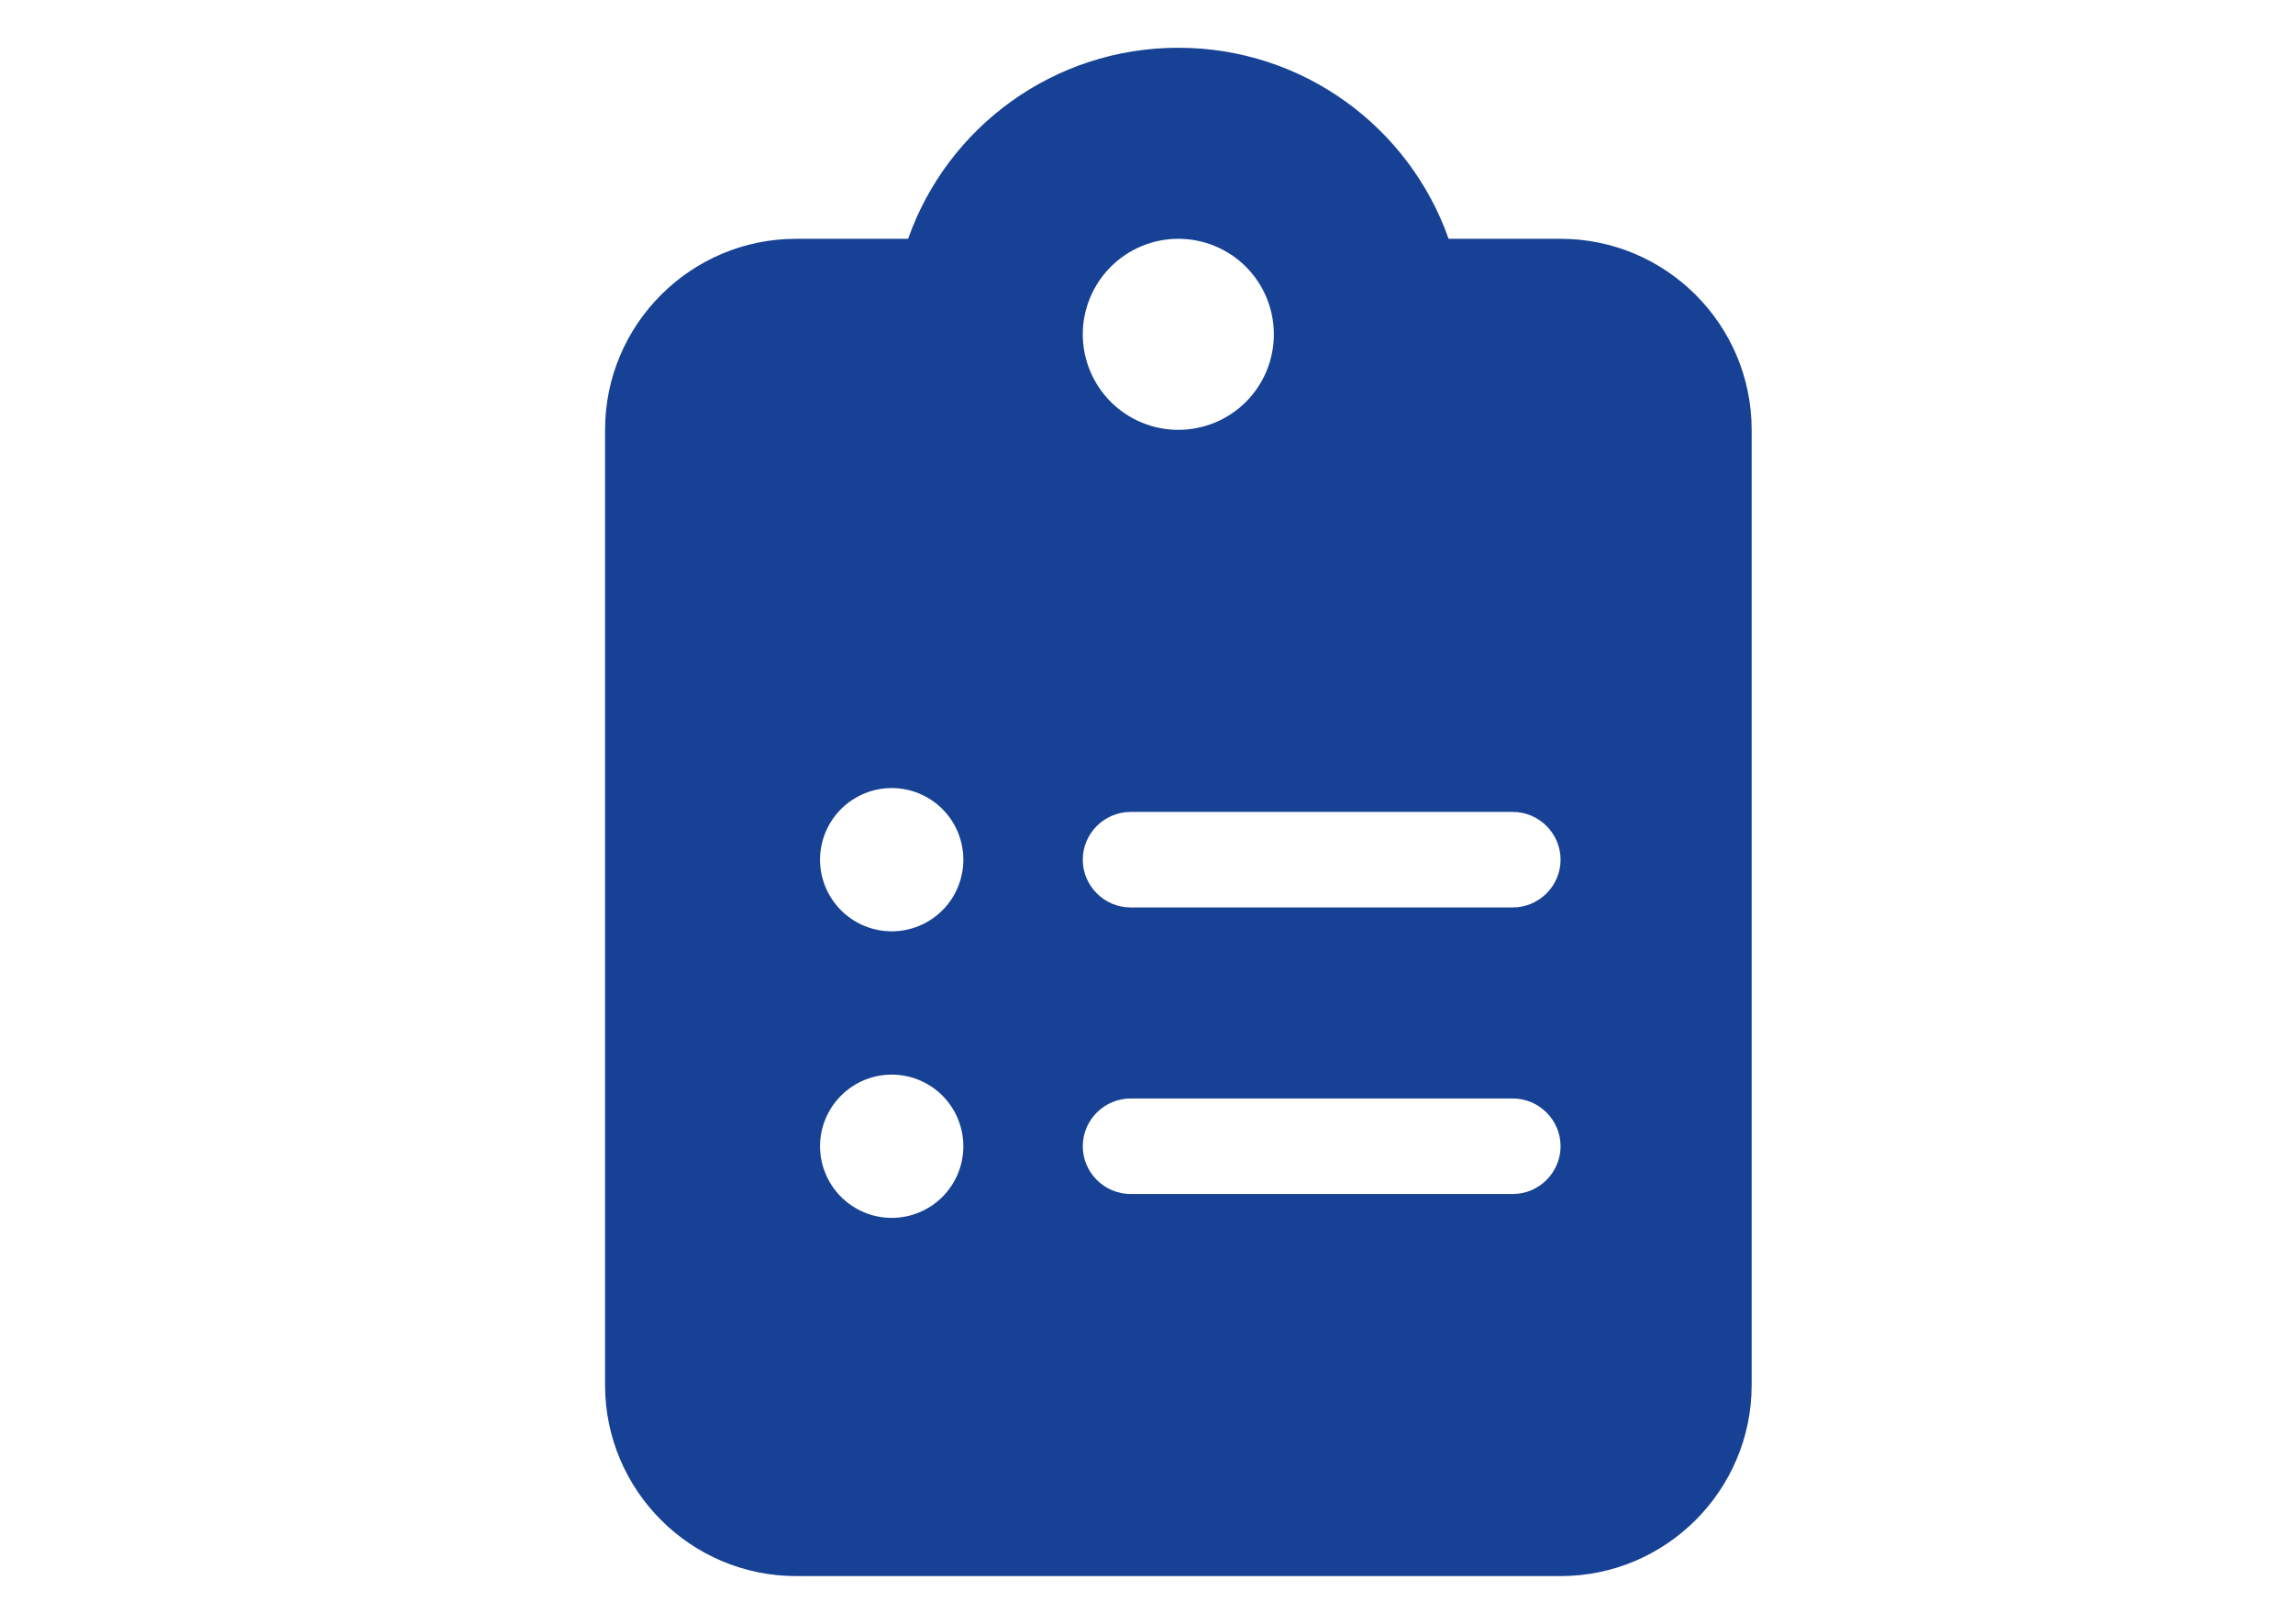 <svg width="24" height="17" viewBox="-5.5 0 24 17" fill="none" xmlns="http://www.w3.org/2000/svg">
<path d="M6.833 0.5C5.527 0.5 4.415 1.334 4.005 2.5H2.833C1.73 2.5 0.833 3.397 0.833 4.5V14.5C0.833 15.603 1.73 16.5 2.833 16.5H10.834C11.937 16.5 12.834 15.603 12.834 14.5V4.5C12.834 3.397 11.937 2.5 10.834 2.5H9.662C9.252 1.334 8.14 0.5 6.833 0.5ZM6.833 2.5C7.099 2.5 7.353 2.605 7.541 2.793C7.728 2.98 7.833 3.235 7.833 3.5C7.833 3.765 7.728 4.02 7.541 4.207C7.353 4.395 7.099 4.5 6.833 4.5C6.568 4.5 6.314 4.395 6.126 4.207C5.939 4.02 5.833 3.765 5.833 3.5C5.833 3.235 5.939 2.98 6.126 2.793C6.314 2.605 6.568 2.5 6.833 2.5ZM3.083 9C3.083 8.801 3.163 8.61 3.303 8.47C3.444 8.329 3.635 8.25 3.833 8.25C4.032 8.25 4.223 8.329 4.364 8.47C4.504 8.61 4.583 8.801 4.583 9C4.583 9.199 4.504 9.39 4.364 9.53C4.223 9.671 4.032 9.75 3.833 9.75C3.635 9.75 3.444 9.671 3.303 9.53C3.163 9.39 3.083 9.199 3.083 9ZM6.333 8.5H10.334C10.608 8.5 10.834 8.725 10.834 9C10.834 9.275 10.608 9.5 10.334 9.5H6.333C6.059 9.5 5.833 9.275 5.833 9C5.833 8.725 6.059 8.5 6.333 8.5ZM3.083 12C3.083 11.801 3.163 11.61 3.303 11.47C3.444 11.329 3.635 11.25 3.833 11.25C4.032 11.25 4.223 11.329 4.364 11.47C4.504 11.61 4.583 11.801 4.583 12C4.583 12.199 4.504 12.39 4.364 12.53C4.223 12.671 4.032 12.75 3.833 12.75C3.635 12.75 3.444 12.671 3.303 12.53C3.163 12.39 3.083 12.199 3.083 12ZM5.833 12C5.833 11.725 6.059 11.5 6.333 11.5H10.334C10.608 11.5 10.834 11.725 10.834 12C10.834 12.275 10.608 12.5 10.334 12.5H6.333C6.059 12.5 5.833 12.275 5.833 12Z" fill="#164194"/>
</svg>
